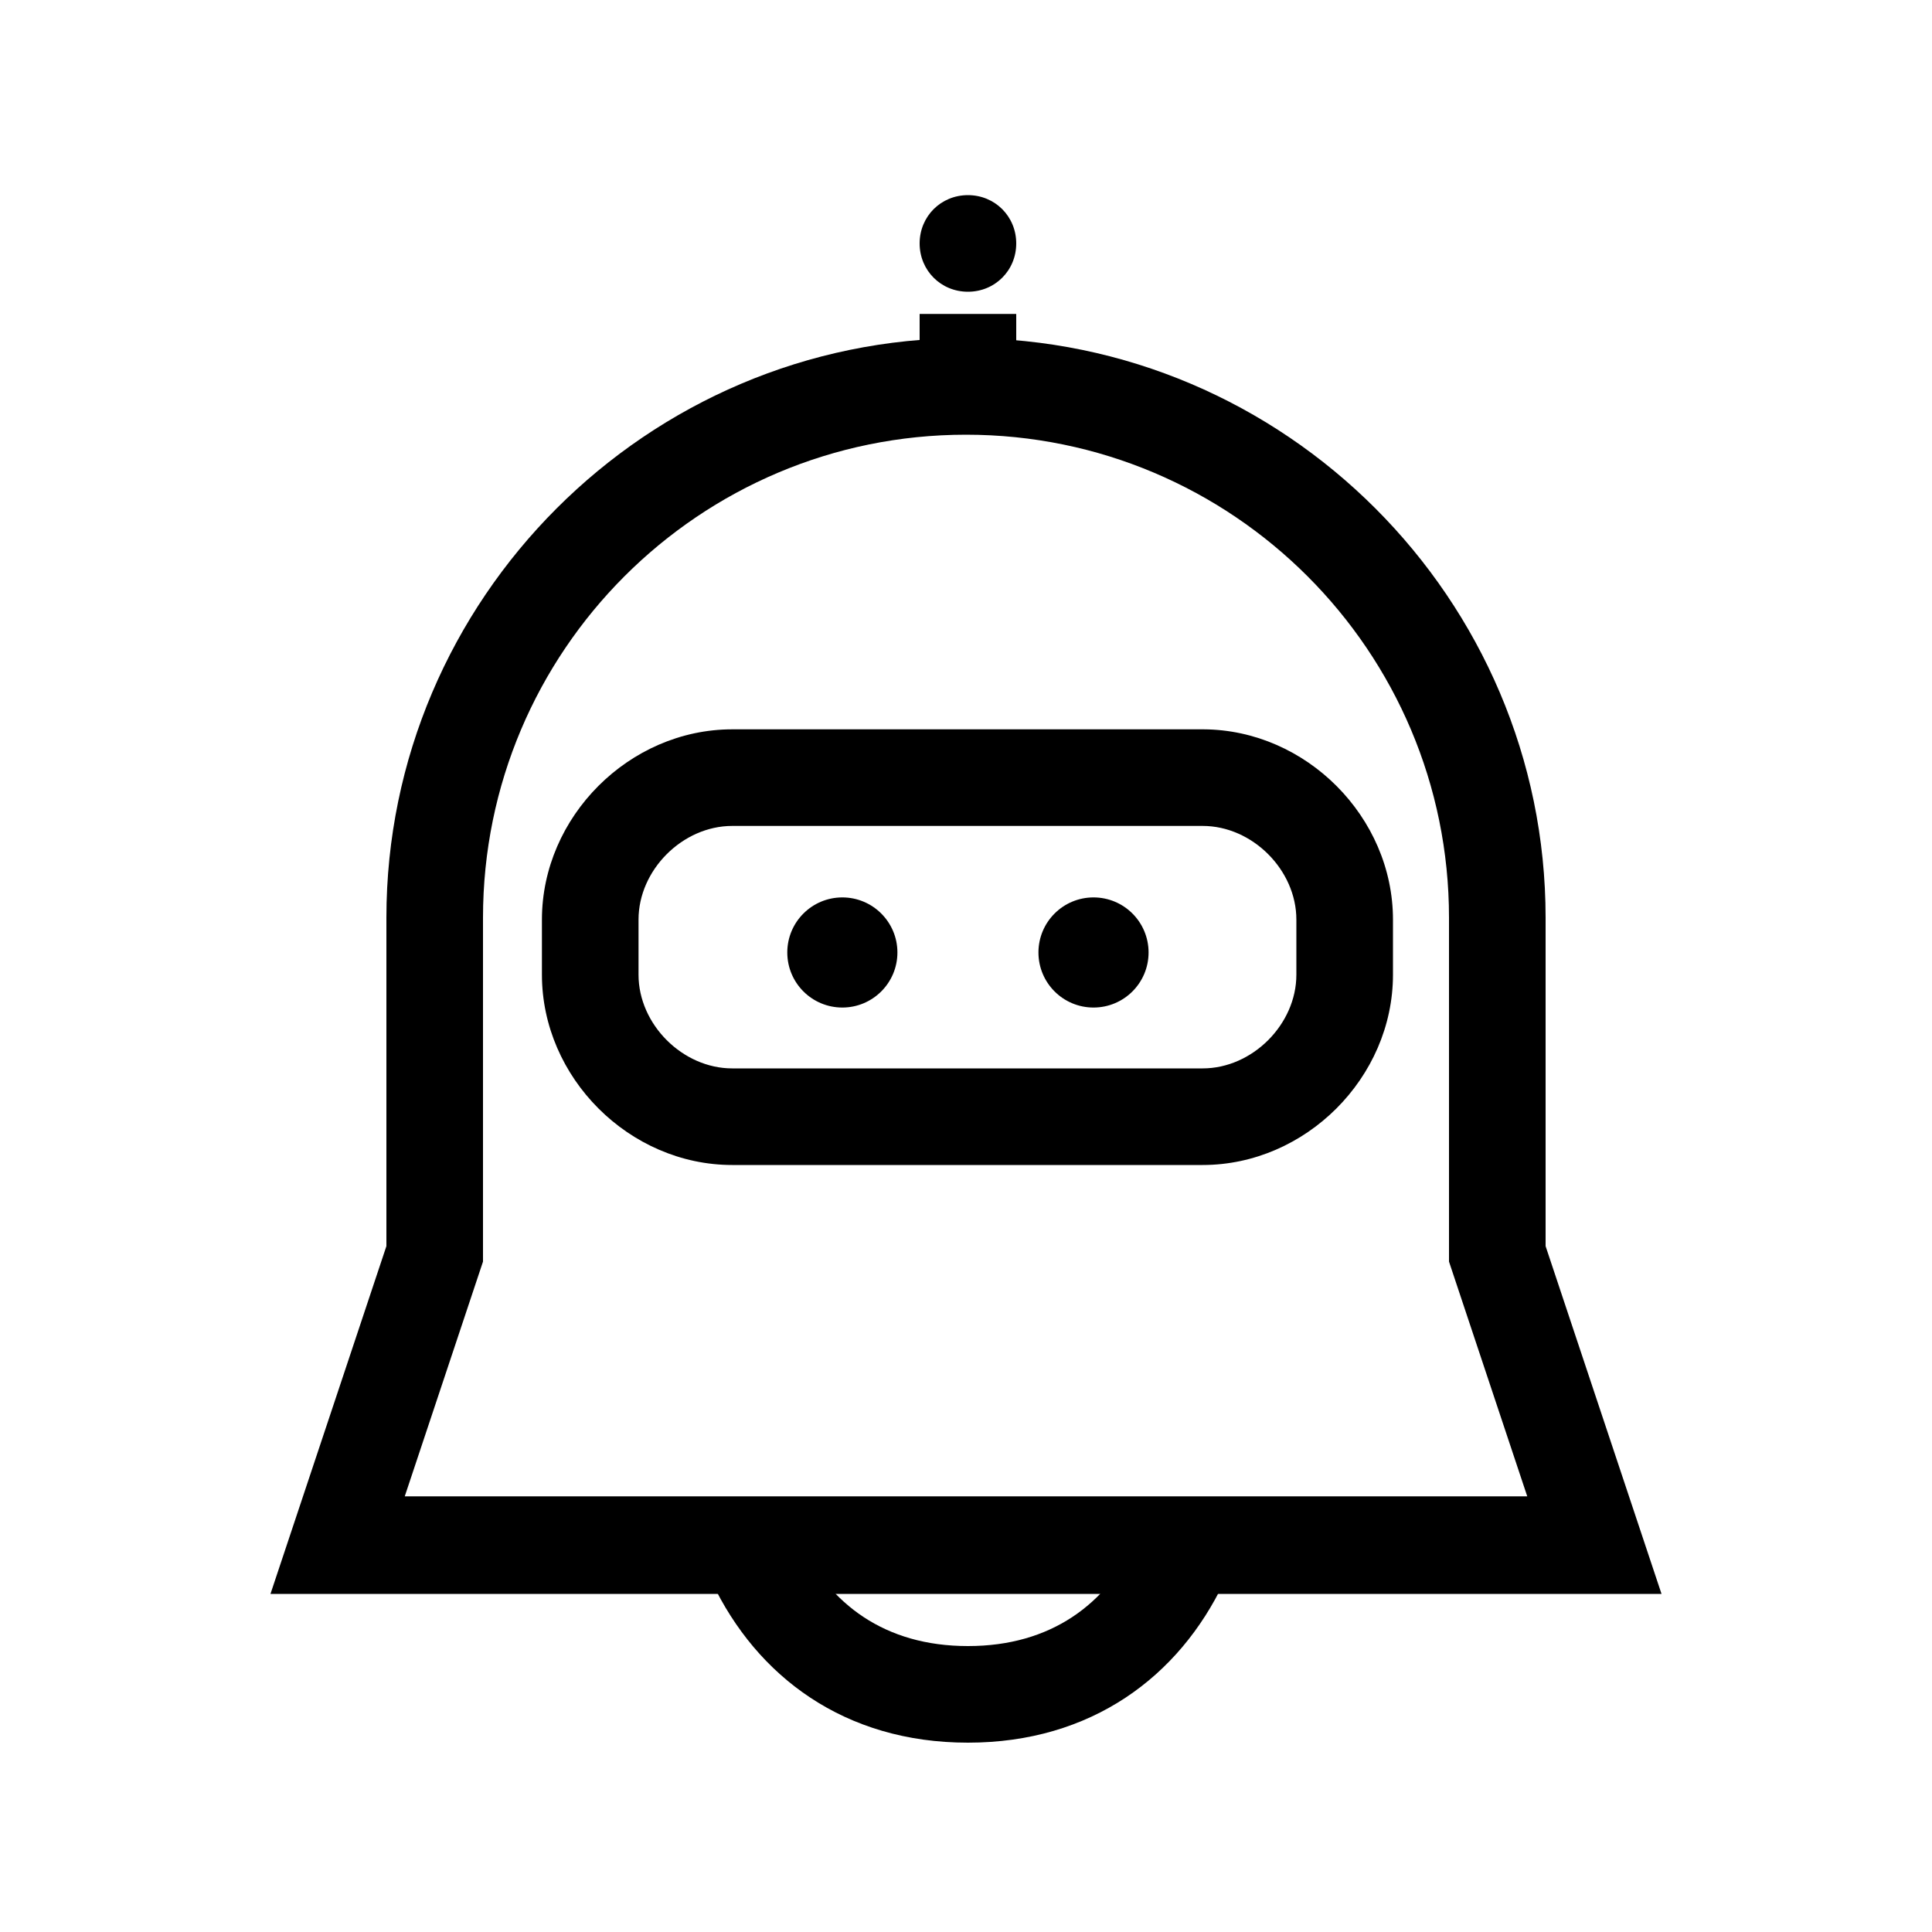 <svg width="24" height="24" viewBox="0 0 24 24" fill="none" xmlns="http://www.w3.org/2000/svg">
<g id="Frame">
<path id="Vector" fillRule="evenodd" clipRule="evenodd" d="M6.732 11.424C6.732 10.145 7.817 9.06 9.096 9.06H14.952C16.226 9.067 17.304 10.149 17.304 11.424V12.108C17.304 13.387 16.219 14.472 14.94 14.472H9.096C7.817 14.472 6.732 13.387 6.732 12.108V11.424ZM14.94 10.26H9.096C8.479 10.26 7.932 10.807 7.932 11.424V12.108C7.932 12.725 8.479 13.272 9.096 13.272H14.94C15.557 13.272 16.104 12.725 16.104 12.108V11.424C16.104 10.807 15.557 10.26 14.94 10.26Z" fill="black"/>
<path id="Vector_2" d="M10.464 12.516C10.841 12.516 11.148 12.21 11.148 11.832C11.148 11.454 10.841 11.148 10.464 11.148C10.086 11.148 9.78 11.454 9.78 11.832C9.78 12.21 10.086 12.516 10.464 12.516Z" fill="black"/>
<path id="Vector_3" d="M13.584 12.516C13.962 12.516 14.268 12.21 14.268 11.832C14.268 11.454 13.962 11.148 13.584 11.148C13.206 11.148 12.9 11.454 12.9 11.832C12.9 12.21 13.206 12.516 13.584 12.516Z" fill="black"/>
<path id="Vector_4" fillRule="evenodd" clipRule="evenodd" d="M11.424 4.896V3.9H12.624V4.896H11.424Z" fill="black"/>
<path id="Vector_5" d="M12.024 3.624C12.36 3.624 12.624 3.36 12.624 3.024C12.624 2.688 12.36 2.424 12.024 2.424C11.688 2.424 11.424 2.688 11.424 3.024C11.424 3.36 11.688 3.624 12.024 3.624Z" fill="black"/>
<path id="Vector_6" d="M12 5.4C15.312 5.4 18 8.088 18 11.4V15.672L18.06 15.852L18.972 18.588H5.028L5.94 15.852L6 15.672V11.4C6 8.088 8.688 5.4 12 5.4ZM12 4.2C8.04 4.2 4.8 7.44 4.8 11.4V15.48L3.36 19.8H20.64L19.2 15.48V11.4C19.2 7.44 15.96 4.2 12 4.2Z" fill="black"/>
<path id="Vector_7" fillRule="evenodd" clipRule="evenodd" d="M9.926 19.134C10.303 19.926 10.99 20.448 12.024 20.448C13.058 20.448 13.745 19.926 14.122 19.134L15.206 19.65C14.647 20.826 13.558 21.648 12.024 21.648C10.49 21.648 9.402 20.826 8.842 19.65L9.926 19.134Z" fill="black"/>
</g>
</svg>
